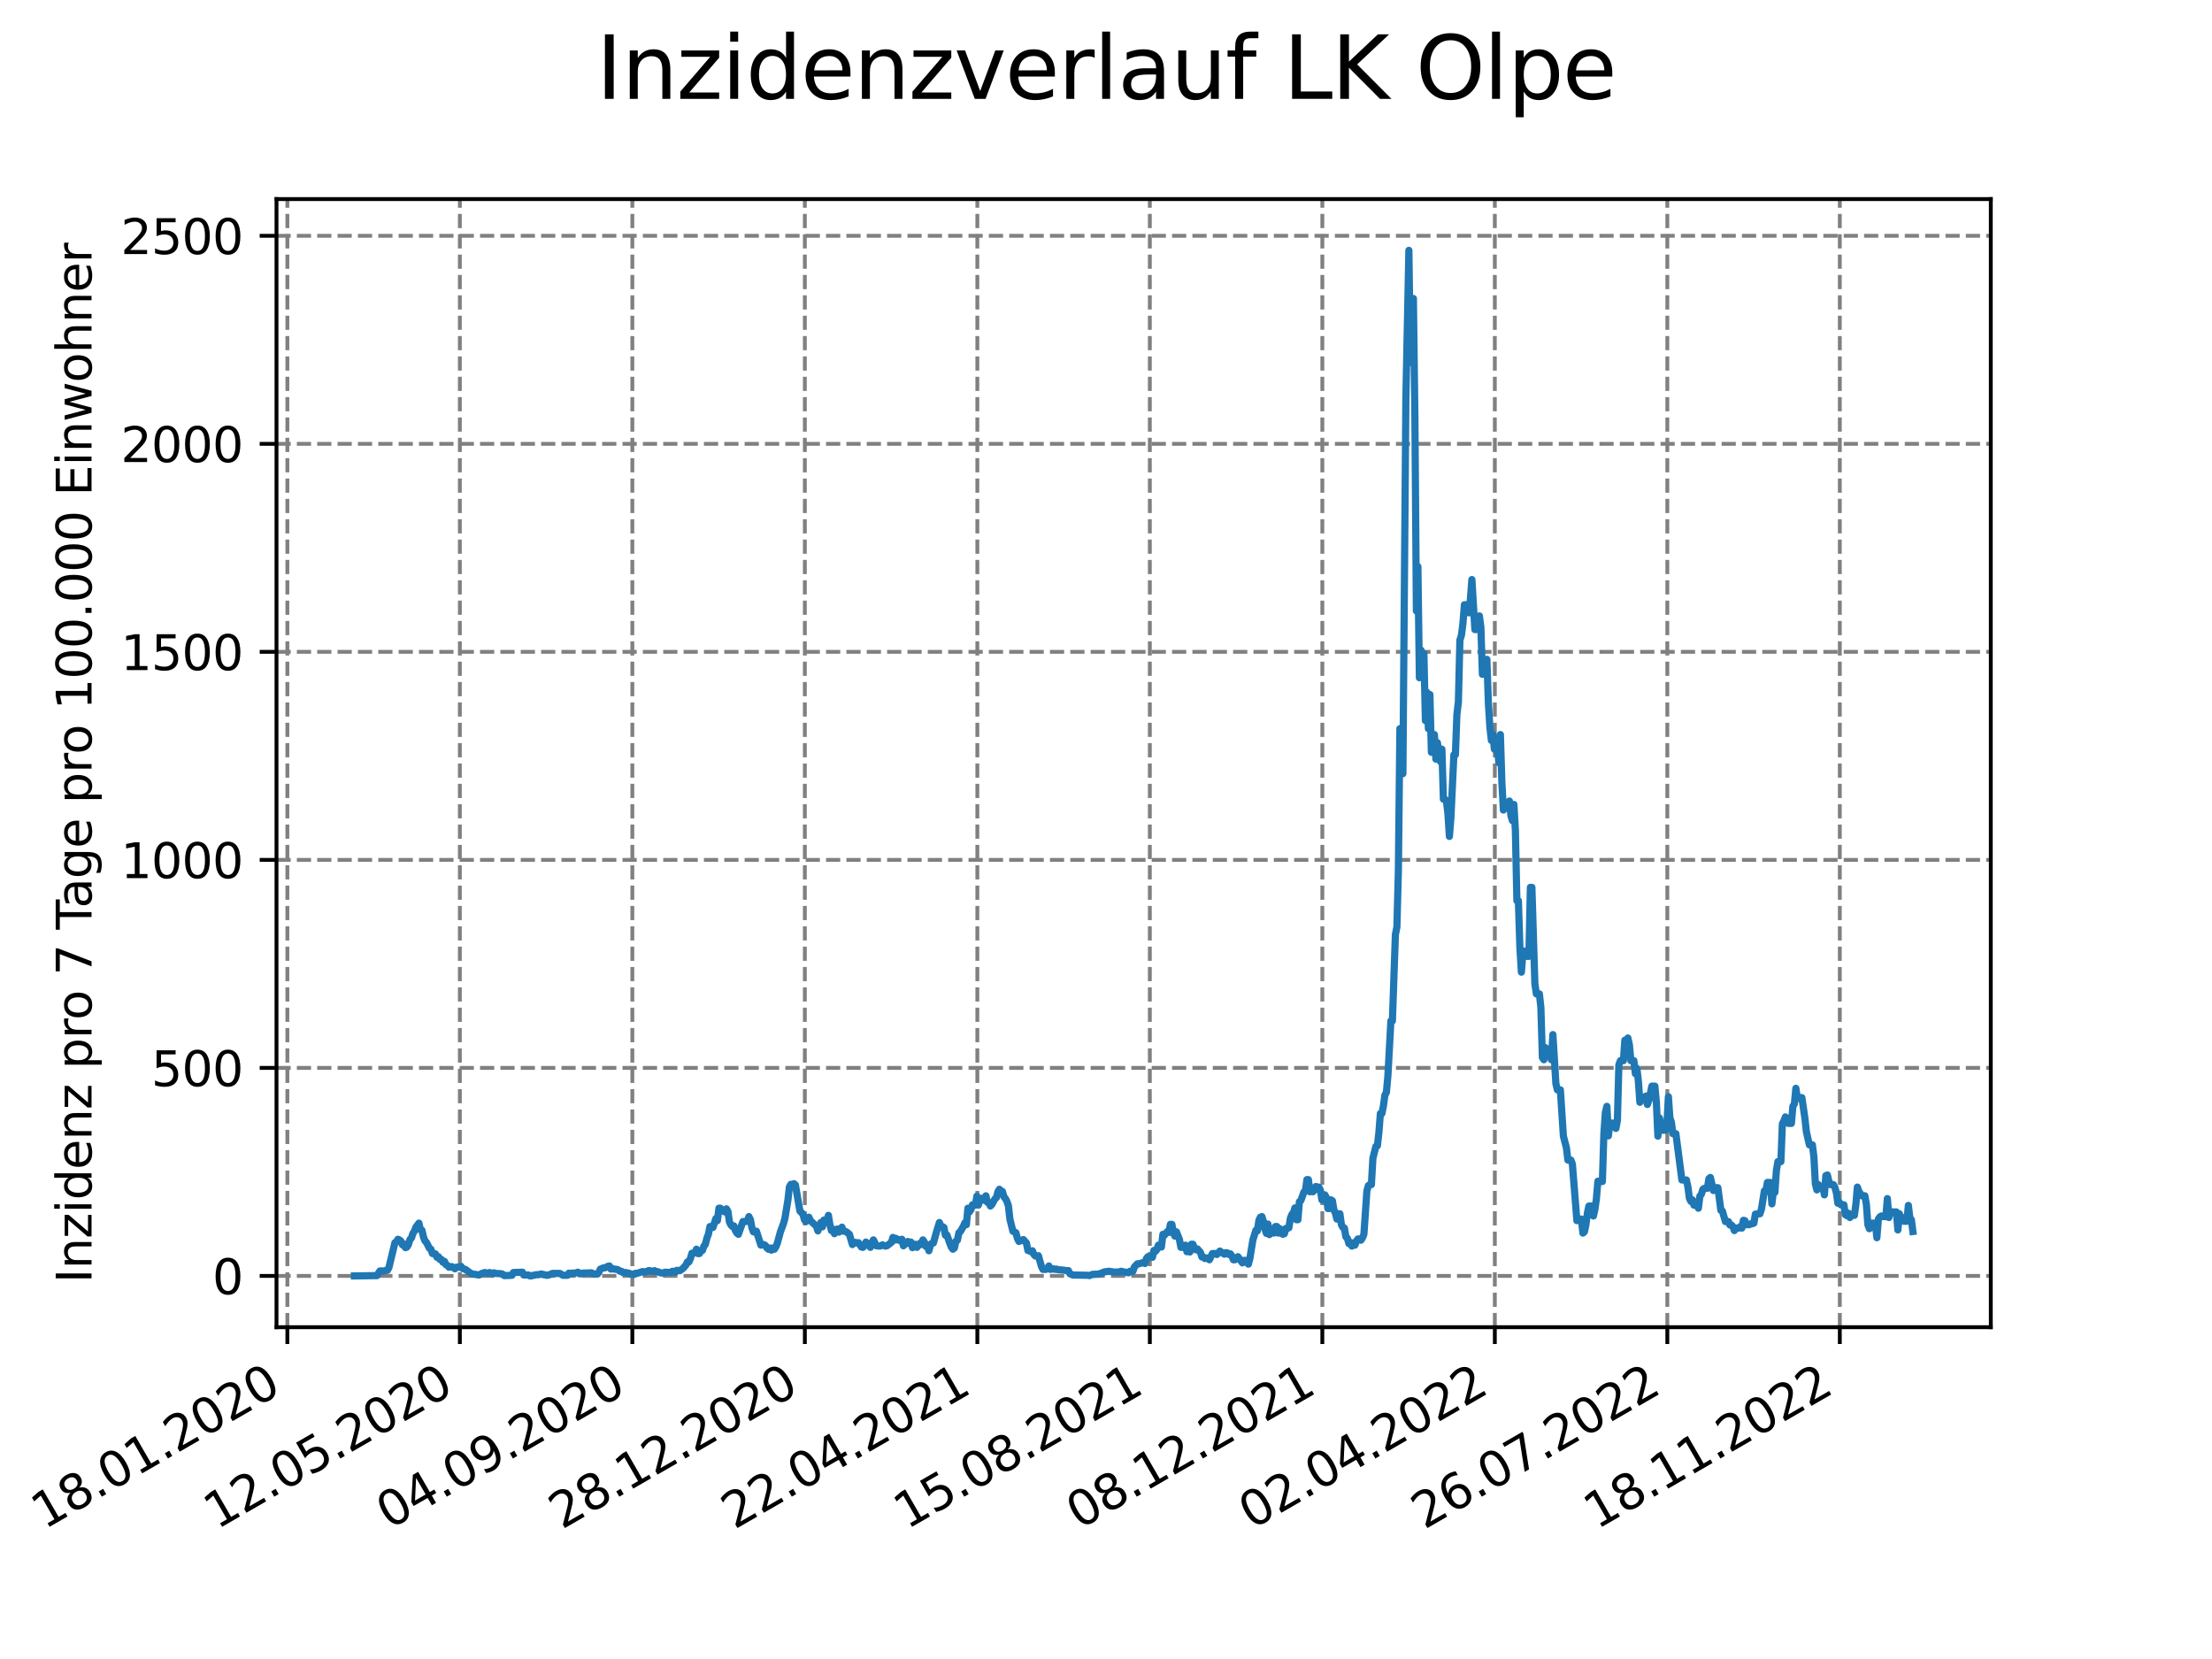 <?xml version="1.0" encoding="utf-8" standalone="no"?>
<!DOCTYPE svg PUBLIC "-//W3C//DTD SVG 1.1//EN"
  "http://www.w3.org/Graphics/SVG/1.1/DTD/svg11.dtd">
<svg xmlns:xlink="http://www.w3.org/1999/xlink" width="460.8pt" height="345.6pt" viewBox="0 0 460.8 345.6" xmlns="http://www.w3.org/2000/svg" version="1.1">
 <defs>
  <style type="text/css">*{stroke-linejoin: round; stroke-linecap: butt}</style>
 </defs>
 <g id="figure_1">
  <g id="patch_1">
   <path d="M 0 345.6 
L 460.8 345.6 
L 460.8 0 
L 0 0 
z
" style="fill: #ffffff"/>
  </g>
  <g id="axes_1">
   <g id="patch_2">
    <path d="M 57.6 276.48 
L 414.72 276.48 
L 414.72 41.472 
L 57.6 41.472 
z
" style="fill: #ffffff"/>
   </g>
   <g id="matplotlib.axis_1">
    <g id="xtick_1">
     <g id="line2d_1">
      <path d="M 59.863 276.48 
L 59.863 41.472 
" clip-path="url(#pec07bc5d05)" style="fill: none; stroke-dasharray: 2.96,1.28; stroke-dashoffset: 0; stroke: #808080; stroke-width: 0.8"/>
     </g>
     <g id="line2d_2">
      <defs>
       <path id="m93b35e23ac" d="M 0 0 
L 0 3.5 
" style="stroke: #000000; stroke-width: 0.8"/>
      </defs>
      <g>
       <use xlink:href="#m93b35e23ac" x="59.863" y="276.48" style="stroke: #000000; stroke-width: 0.8"/>
      </g>
     </g>
     <g id="text_1">
      <!-- 18.01.2020 -->
      <g transform="translate(9.238 318.689) rotate(-30) scale(0.1 -0.1)">
       <defs>
        <path id="DejaVuSans-31" d="M 794 531 
L 1825 531 
L 1825 4091 
L 703 3866 
L 703 4441 
L 1819 4666 
L 2450 4666 
L 2450 531 
L 3481 531 
L 3481 0 
L 794 0 
L 794 531 
z
" transform="scale(0.016)"/>
        <path id="DejaVuSans-38" d="M 2034 2216 
Q 1584 2216 1326 1975 
Q 1069 1734 1069 1313 
Q 1069 891 1326 650 
Q 1584 409 2034 409 
Q 2484 409 2743 651 
Q 3003 894 3003 1313 
Q 3003 1734 2745 1975 
Q 2488 2216 2034 2216 
z
M 1403 2484 
Q 997 2584 770 2862 
Q 544 3141 544 3541 
Q 544 4100 942 4425 
Q 1341 4750 2034 4750 
Q 2731 4750 3128 4425 
Q 3525 4100 3525 3541 
Q 3525 3141 3298 2862 
Q 3072 2584 2669 2484 
Q 3125 2378 3379 2068 
Q 3634 1759 3634 1313 
Q 3634 634 3220 271 
Q 2806 -91 2034 -91 
Q 1263 -91 848 271 
Q 434 634 434 1313 
Q 434 1759 690 2068 
Q 947 2378 1403 2484 
z
M 1172 3481 
Q 1172 3119 1398 2916 
Q 1625 2713 2034 2713 
Q 2441 2713 2670 2916 
Q 2900 3119 2900 3481 
Q 2900 3844 2670 4047 
Q 2441 4250 2034 4250 
Q 1625 4250 1398 4047 
Q 1172 3844 1172 3481 
z
" transform="scale(0.016)"/>
        <path id="DejaVuSans-2e" d="M 684 794 
L 1344 794 
L 1344 0 
L 684 0 
L 684 794 
z
" transform="scale(0.016)"/>
        <path id="DejaVuSans-30" d="M 2034 4250 
Q 1547 4250 1301 3770 
Q 1056 3291 1056 2328 
Q 1056 1369 1301 889 
Q 1547 409 2034 409 
Q 2525 409 2770 889 
Q 3016 1369 3016 2328 
Q 3016 3291 2770 3770 
Q 2525 4250 2034 4250 
z
M 2034 4750 
Q 2819 4750 3233 4129 
Q 3647 3509 3647 2328 
Q 3647 1150 3233 529 
Q 2819 -91 2034 -91 
Q 1250 -91 836 529 
Q 422 1150 422 2328 
Q 422 3509 836 4129 
Q 1250 4750 2034 4750 
z
" transform="scale(0.016)"/>
        <path id="DejaVuSans-32" d="M 1228 531 
L 3431 531 
L 3431 0 
L 469 0 
L 469 531 
Q 828 903 1448 1529 
Q 2069 2156 2228 2338 
Q 2531 2678 2651 2914 
Q 2772 3150 2772 3378 
Q 2772 3750 2511 3984 
Q 2250 4219 1831 4219 
Q 1534 4219 1204 4116 
Q 875 4013 500 3803 
L 500 4441 
Q 881 4594 1212 4672 
Q 1544 4750 1819 4750 
Q 2544 4750 2975 4387 
Q 3406 4025 3406 3419 
Q 3406 3131 3298 2873 
Q 3191 2616 2906 2266 
Q 2828 2175 2409 1742 
Q 1991 1309 1228 531 
z
" transform="scale(0.016)"/>
       </defs>
       <use xlink:href="#DejaVuSans-31"/>
       <use xlink:href="#DejaVuSans-38" x="63.623"/>
       <use xlink:href="#DejaVuSans-2e" x="127.246"/>
       <use xlink:href="#DejaVuSans-30" x="159.033"/>
       <use xlink:href="#DejaVuSans-31" x="222.656"/>
       <use xlink:href="#DejaVuSans-2e" x="286.279"/>
       <use xlink:href="#DejaVuSans-32" x="318.066"/>
       <use xlink:href="#DejaVuSans-30" x="381.689"/>
       <use xlink:href="#DejaVuSans-32" x="445.312"/>
       <use xlink:href="#DejaVuSans-30" x="508.936"/>
      </g>
     </g>
    </g>
    <g id="xtick_2">
     <g id="line2d_3">
      <path d="M 95.797 276.48 
L 95.797 41.472 
" clip-path="url(#pec07bc5d05)" style="fill: none; stroke-dasharray: 2.96,1.28; stroke-dashoffset: 0; stroke: #808080; stroke-width: 0.8"/>
     </g>
     <g id="line2d_4">
      <g>
       <use xlink:href="#m93b35e23ac" x="95.797" y="276.48" style="stroke: #000000; stroke-width: 0.8"/>
      </g>
     </g>
     <g id="text_2">
      <!-- 12.05.2020 -->
      <g transform="translate(45.171 318.689) rotate(-30) scale(0.1 -0.1)">
       <defs>
        <path id="DejaVuSans-35" d="M 691 4666 
L 3169 4666 
L 3169 4134 
L 1269 4134 
L 1269 2991 
Q 1406 3038 1543 3061 
Q 1681 3084 1819 3084 
Q 2600 3084 3056 2656 
Q 3513 2228 3513 1497 
Q 3513 744 3044 326 
Q 2575 -91 1722 -91 
Q 1428 -91 1123 -41 
Q 819 9 494 109 
L 494 744 
Q 775 591 1075 516 
Q 1375 441 1709 441 
Q 2250 441 2565 725 
Q 2881 1009 2881 1497 
Q 2881 1984 2565 2268 
Q 2250 2553 1709 2553 
Q 1456 2553 1204 2497 
Q 953 2441 691 2322 
L 691 4666 
z
" transform="scale(0.016)"/>
       </defs>
       <use xlink:href="#DejaVuSans-31"/>
       <use xlink:href="#DejaVuSans-32" x="63.623"/>
       <use xlink:href="#DejaVuSans-2e" x="127.246"/>
       <use xlink:href="#DejaVuSans-30" x="159.033"/>
       <use xlink:href="#DejaVuSans-35" x="222.656"/>
       <use xlink:href="#DejaVuSans-2e" x="286.279"/>
       <use xlink:href="#DejaVuSans-32" x="318.066"/>
       <use xlink:href="#DejaVuSans-30" x="381.689"/>
       <use xlink:href="#DejaVuSans-32" x="445.312"/>
       <use xlink:href="#DejaVuSans-30" x="508.936"/>
      </g>
     </g>
    </g>
    <g id="xtick_3">
     <g id="line2d_5">
      <path d="M 131.73 276.48 
L 131.73 41.472 
" clip-path="url(#pec07bc5d05)" style="fill: none; stroke-dasharray: 2.96,1.28; stroke-dashoffset: 0; stroke: #808080; stroke-width: 0.8"/>
     </g>
     <g id="line2d_6">
      <g>
       <use xlink:href="#m93b35e23ac" x="131.73" y="276.48" style="stroke: #000000; stroke-width: 0.8"/>
      </g>
     </g>
     <g id="text_3">
      <!-- 04.09.2020 -->
      <g transform="translate(81.105 318.689) rotate(-30) scale(0.1 -0.1)">
       <defs>
        <path id="DejaVuSans-34" d="M 2419 4116 
L 825 1625 
L 2419 1625 
L 2419 4116 
z
M 2253 4666 
L 3047 4666 
L 3047 1625 
L 3713 1625 
L 3713 1100 
L 3047 1100 
L 3047 0 
L 2419 0 
L 2419 1100 
L 313 1100 
L 313 1709 
L 2253 4666 
z
" transform="scale(0.016)"/>
        <path id="DejaVuSans-39" d="M 703 97 
L 703 672 
Q 941 559 1184 500 
Q 1428 441 1663 441 
Q 2288 441 2617 861 
Q 2947 1281 2994 2138 
Q 2813 1869 2534 1725 
Q 2256 1581 1919 1581 
Q 1219 1581 811 2004 
Q 403 2428 403 3163 
Q 403 3881 828 4315 
Q 1253 4750 1959 4750 
Q 2769 4750 3195 4129 
Q 3622 3509 3622 2328 
Q 3622 1225 3098 567 
Q 2575 -91 1691 -91 
Q 1453 -91 1209 -44 
Q 966 3 703 97 
z
M 1959 2075 
Q 2384 2075 2632 2365 
Q 2881 2656 2881 3163 
Q 2881 3666 2632 3958 
Q 2384 4250 1959 4250 
Q 1534 4250 1286 3958 
Q 1038 3666 1038 3163 
Q 1038 2656 1286 2365 
Q 1534 2075 1959 2075 
z
" transform="scale(0.016)"/>
       </defs>
       <use xlink:href="#DejaVuSans-30"/>
       <use xlink:href="#DejaVuSans-34" x="63.623"/>
       <use xlink:href="#DejaVuSans-2e" x="127.246"/>
       <use xlink:href="#DejaVuSans-30" x="159.033"/>
       <use xlink:href="#DejaVuSans-39" x="222.656"/>
       <use xlink:href="#DejaVuSans-2e" x="286.279"/>
       <use xlink:href="#DejaVuSans-32" x="318.066"/>
       <use xlink:href="#DejaVuSans-30" x="381.689"/>
       <use xlink:href="#DejaVuSans-32" x="445.312"/>
       <use xlink:href="#DejaVuSans-30" x="508.936"/>
      </g>
     </g>
    </g>
    <g id="xtick_4">
     <g id="line2d_7">
      <path d="M 167.664 276.48 
L 167.664 41.472 
" clip-path="url(#pec07bc5d05)" style="fill: none; stroke-dasharray: 2.96,1.28; stroke-dashoffset: 0; stroke: #808080; stroke-width: 0.8"/>
     </g>
     <g id="line2d_8">
      <g>
       <use xlink:href="#m93b35e23ac" x="167.664" y="276.48" style="stroke: #000000; stroke-width: 0.8"/>
      </g>
     </g>
     <g id="text_4">
      <!-- 28.12.2020 -->
      <g transform="translate(117.039 318.689) rotate(-30) scale(0.1 -0.1)">
       <use xlink:href="#DejaVuSans-32"/>
       <use xlink:href="#DejaVuSans-38" x="63.623"/>
       <use xlink:href="#DejaVuSans-2e" x="127.246"/>
       <use xlink:href="#DejaVuSans-31" x="159.033"/>
       <use xlink:href="#DejaVuSans-32" x="222.656"/>
       <use xlink:href="#DejaVuSans-2e" x="286.279"/>
       <use xlink:href="#DejaVuSans-32" x="318.066"/>
       <use xlink:href="#DejaVuSans-30" x="381.689"/>
       <use xlink:href="#DejaVuSans-32" x="445.312"/>
       <use xlink:href="#DejaVuSans-30" x="508.936"/>
      </g>
     </g>
    </g>
    <g id="xtick_5">
     <g id="line2d_9">
      <path d="M 203.598 276.48 
L 203.598 41.472 
" clip-path="url(#pec07bc5d05)" style="fill: none; stroke-dasharray: 2.96,1.28; stroke-dashoffset: 0; stroke: #808080; stroke-width: 0.8"/>
     </g>
     <g id="line2d_10">
      <g>
       <use xlink:href="#m93b35e23ac" x="203.598" y="276.48" style="stroke: #000000; stroke-width: 0.8"/>
      </g>
     </g>
     <g id="text_5">
      <!-- 22.04.2021 -->
      <g transform="translate(152.973 318.689) rotate(-30) scale(0.1 -0.1)">
       <use xlink:href="#DejaVuSans-32"/>
       <use xlink:href="#DejaVuSans-32" x="63.623"/>
       <use xlink:href="#DejaVuSans-2e" x="127.246"/>
       <use xlink:href="#DejaVuSans-30" x="159.033"/>
       <use xlink:href="#DejaVuSans-34" x="222.656"/>
       <use xlink:href="#DejaVuSans-2e" x="286.279"/>
       <use xlink:href="#DejaVuSans-32" x="318.066"/>
       <use xlink:href="#DejaVuSans-30" x="381.689"/>
       <use xlink:href="#DejaVuSans-32" x="445.312"/>
       <use xlink:href="#DejaVuSans-31" x="508.936"/>
      </g>
     </g>
    </g>
    <g id="xtick_6">
     <g id="line2d_11">
      <path d="M 239.532 276.48 
L 239.532 41.472 
" clip-path="url(#pec07bc5d05)" style="fill: none; stroke-dasharray: 2.96,1.28; stroke-dashoffset: 0; stroke: #808080; stroke-width: 0.8"/>
     </g>
     <g id="line2d_12">
      <g>
       <use xlink:href="#m93b35e23ac" x="239.532" y="276.48" style="stroke: #000000; stroke-width: 0.8"/>
      </g>
     </g>
     <g id="text_6">
      <!-- 15.08.2021 -->
      <g transform="translate(188.907 318.689) rotate(-30) scale(0.1 -0.1)">
       <use xlink:href="#DejaVuSans-31"/>
       <use xlink:href="#DejaVuSans-35" x="63.623"/>
       <use xlink:href="#DejaVuSans-2e" x="127.246"/>
       <use xlink:href="#DejaVuSans-30" x="159.033"/>
       <use xlink:href="#DejaVuSans-38" x="222.656"/>
       <use xlink:href="#DejaVuSans-2e" x="286.279"/>
       <use xlink:href="#DejaVuSans-32" x="318.066"/>
       <use xlink:href="#DejaVuSans-30" x="381.689"/>
       <use xlink:href="#DejaVuSans-32" x="445.312"/>
       <use xlink:href="#DejaVuSans-31" x="508.936"/>
      </g>
     </g>
    </g>
    <g id="xtick_7">
     <g id="line2d_13">
      <path d="M 275.466 276.48 
L 275.466 41.472 
" clip-path="url(#pec07bc5d05)" style="fill: none; stroke-dasharray: 2.96,1.28; stroke-dashoffset: 0; stroke: #808080; stroke-width: 0.8"/>
     </g>
     <g id="line2d_14">
      <g>
       <use xlink:href="#m93b35e23ac" x="275.466" y="276.48" style="stroke: #000000; stroke-width: 0.8"/>
      </g>
     </g>
     <g id="text_7">
      <!-- 08.12.2021 -->
      <g transform="translate(224.841 318.689) rotate(-30) scale(0.1 -0.1)">
       <use xlink:href="#DejaVuSans-30"/>
       <use xlink:href="#DejaVuSans-38" x="63.623"/>
       <use xlink:href="#DejaVuSans-2e" x="127.246"/>
       <use xlink:href="#DejaVuSans-31" x="159.033"/>
       <use xlink:href="#DejaVuSans-32" x="222.656"/>
       <use xlink:href="#DejaVuSans-2e" x="286.279"/>
       <use xlink:href="#DejaVuSans-32" x="318.066"/>
       <use xlink:href="#DejaVuSans-30" x="381.689"/>
       <use xlink:href="#DejaVuSans-32" x="445.312"/>
       <use xlink:href="#DejaVuSans-31" x="508.936"/>
      </g>
     </g>
    </g>
    <g id="xtick_8">
     <g id="line2d_15">
      <path d="M 311.4 276.48 
L 311.4 41.472 
" clip-path="url(#pec07bc5d05)" style="fill: none; stroke-dasharray: 2.96,1.28; stroke-dashoffset: 0; stroke: #808080; stroke-width: 0.8"/>
     </g>
     <g id="line2d_16">
      <g>
       <use xlink:href="#m93b35e23ac" x="311.4" y="276.48" style="stroke: #000000; stroke-width: 0.8"/>
      </g>
     </g>
     <g id="text_8">
      <!-- 02.04.2022 -->
      <g transform="translate(260.775 318.689) rotate(-30) scale(0.1 -0.1)">
       <use xlink:href="#DejaVuSans-30"/>
       <use xlink:href="#DejaVuSans-32" x="63.623"/>
       <use xlink:href="#DejaVuSans-2e" x="127.246"/>
       <use xlink:href="#DejaVuSans-30" x="159.033"/>
       <use xlink:href="#DejaVuSans-34" x="222.656"/>
       <use xlink:href="#DejaVuSans-2e" x="286.279"/>
       <use xlink:href="#DejaVuSans-32" x="318.066"/>
       <use xlink:href="#DejaVuSans-30" x="381.689"/>
       <use xlink:href="#DejaVuSans-32" x="445.312"/>
       <use xlink:href="#DejaVuSans-32" x="508.936"/>
      </g>
     </g>
    </g>
    <g id="xtick_9">
     <g id="line2d_17">
      <path d="M 347.334 276.48 
L 347.334 41.472 
" clip-path="url(#pec07bc5d05)" style="fill: none; stroke-dasharray: 2.96,1.28; stroke-dashoffset: 0; stroke: #808080; stroke-width: 0.8"/>
     </g>
     <g id="line2d_18">
      <g>
       <use xlink:href="#m93b35e23ac" x="347.334" y="276.48" style="stroke: #000000; stroke-width: 0.8"/>
      </g>
     </g>
     <g id="text_9">
      <!-- 26.07.2022 -->
      <g transform="translate(296.708 318.689) rotate(-30) scale(0.1 -0.1)">
       <defs>
        <path id="DejaVuSans-36" d="M 2113 2584 
Q 1688 2584 1439 2293 
Q 1191 2003 1191 1497 
Q 1191 994 1439 701 
Q 1688 409 2113 409 
Q 2538 409 2786 701 
Q 3034 994 3034 1497 
Q 3034 2003 2786 2293 
Q 2538 2584 2113 2584 
z
M 3366 4563 
L 3366 3988 
Q 3128 4100 2886 4159 
Q 2644 4219 2406 4219 
Q 1781 4219 1451 3797 
Q 1122 3375 1075 2522 
Q 1259 2794 1537 2939 
Q 1816 3084 2150 3084 
Q 2853 3084 3261 2657 
Q 3669 2231 3669 1497 
Q 3669 778 3244 343 
Q 2819 -91 2113 -91 
Q 1303 -91 875 529 
Q 447 1150 447 2328 
Q 447 3434 972 4092 
Q 1497 4750 2381 4750 
Q 2619 4750 2861 4703 
Q 3103 4656 3366 4563 
z
" transform="scale(0.016)"/>
        <path id="DejaVuSans-37" d="M 525 4666 
L 3525 4666 
L 3525 4397 
L 1831 0 
L 1172 0 
L 2766 4134 
L 525 4134 
L 525 4666 
z
" transform="scale(0.016)"/>
       </defs>
       <use xlink:href="#DejaVuSans-32"/>
       <use xlink:href="#DejaVuSans-36" x="63.623"/>
       <use xlink:href="#DejaVuSans-2e" x="127.246"/>
       <use xlink:href="#DejaVuSans-30" x="159.033"/>
       <use xlink:href="#DejaVuSans-37" x="222.656"/>
       <use xlink:href="#DejaVuSans-2e" x="286.279"/>
       <use xlink:href="#DejaVuSans-32" x="318.066"/>
       <use xlink:href="#DejaVuSans-30" x="381.689"/>
       <use xlink:href="#DejaVuSans-32" x="445.312"/>
       <use xlink:href="#DejaVuSans-32" x="508.936"/>
      </g>
     </g>
    </g>
    <g id="xtick_10">
     <g id="line2d_19">
      <path d="M 383.267 276.48 
L 383.267 41.472 
" clip-path="url(#pec07bc5d05)" style="fill: none; stroke-dasharray: 2.96,1.28; stroke-dashoffset: 0; stroke: #808080; stroke-width: 0.8"/>
     </g>
     <g id="line2d_20">
      <g>
       <use xlink:href="#m93b35e23ac" x="383.267" y="276.48" style="stroke: #000000; stroke-width: 0.8"/>
      </g>
     </g>
     <g id="text_10">
      <!-- 18.11.2022 -->
      <g transform="translate(332.642 318.689) rotate(-30) scale(0.1 -0.1)">
       <use xlink:href="#DejaVuSans-31"/>
       <use xlink:href="#DejaVuSans-38" x="63.623"/>
       <use xlink:href="#DejaVuSans-2e" x="127.246"/>
       <use xlink:href="#DejaVuSans-31" x="159.033"/>
       <use xlink:href="#DejaVuSans-31" x="222.656"/>
       <use xlink:href="#DejaVuSans-2e" x="286.279"/>
       <use xlink:href="#DejaVuSans-32" x="318.066"/>
       <use xlink:href="#DejaVuSans-30" x="381.689"/>
       <use xlink:href="#DejaVuSans-32" x="445.312"/>
       <use xlink:href="#DejaVuSans-32" x="508.936"/>
      </g>
     </g>
    </g>
   </g>
   <g id="matplotlib.axis_2">
    <g id="ytick_1">
     <g id="line2d_21">
      <path d="M 57.6 265.798 
L 414.72 265.798 
" clip-path="url(#pec07bc5d05)" style="fill: none; stroke-dasharray: 2.96,1.28; stroke-dashoffset: 0; stroke: #808080; stroke-width: 0.8"/>
     </g>
     <g id="line2d_22">
      <defs>
       <path id="m047e32bba2" d="M 0 0 
L -3.5 0 
" style="stroke: #000000; stroke-width: 0.8"/>
      </defs>
      <g>
       <use xlink:href="#m047e32bba2" x="57.6" y="265.798" style="stroke: #000000; stroke-width: 0.8"/>
      </g>
     </g>
     <g id="text_11">
      <!-- 0 -->
      <g transform="translate(44.237 269.597) scale(0.1 -0.1)">
       <use xlink:href="#DejaVuSans-30"/>
      </g>
     </g>
    </g>
    <g id="ytick_2">
     <g id="line2d_23">
      <path d="M 57.6 222.463 
L 414.72 222.463 
" clip-path="url(#pec07bc5d05)" style="fill: none; stroke-dasharray: 2.96,1.28; stroke-dashoffset: 0; stroke: #808080; stroke-width: 0.8"/>
     </g>
     <g id="line2d_24">
      <g>
       <use xlink:href="#m047e32bba2" x="57.6" y="222.463" style="stroke: #000000; stroke-width: 0.8"/>
      </g>
     </g>
     <g id="text_12">
      <!-- 500 -->
      <g transform="translate(31.512 226.262) scale(0.1 -0.1)">
       <use xlink:href="#DejaVuSans-35"/>
       <use xlink:href="#DejaVuSans-30" x="63.623"/>
       <use xlink:href="#DejaVuSans-30" x="127.246"/>
      </g>
     </g>
    </g>
    <g id="ytick_3">
     <g id="line2d_25">
      <path d="M 57.6 179.127 
L 414.72 179.127 
" clip-path="url(#pec07bc5d05)" style="fill: none; stroke-dasharray: 2.96,1.28; stroke-dashoffset: 0; stroke: #808080; stroke-width: 0.8"/>
     </g>
     <g id="line2d_26">
      <g>
       <use xlink:href="#m047e32bba2" x="57.6" y="179.127" style="stroke: #000000; stroke-width: 0.8"/>
      </g>
     </g>
     <g id="text_13">
      <!-- 1000 -->
      <g transform="translate(25.15 182.926) scale(0.1 -0.1)">
       <use xlink:href="#DejaVuSans-31"/>
       <use xlink:href="#DejaVuSans-30" x="63.623"/>
       <use xlink:href="#DejaVuSans-30" x="127.246"/>
       <use xlink:href="#DejaVuSans-30" x="190.869"/>
      </g>
     </g>
    </g>
    <g id="ytick_4">
     <g id="line2d_27">
      <path d="M 57.6 135.792 
L 414.72 135.792 
" clip-path="url(#pec07bc5d05)" style="fill: none; stroke-dasharray: 2.96,1.28; stroke-dashoffset: 0; stroke: #808080; stroke-width: 0.8"/>
     </g>
     <g id="line2d_28">
      <g>
       <use xlink:href="#m047e32bba2" x="57.6" y="135.792" style="stroke: #000000; stroke-width: 0.8"/>
      </g>
     </g>
     <g id="text_14">
      <!-- 1500 -->
      <g transform="translate(25.15 139.591) scale(0.1 -0.1)">
       <use xlink:href="#DejaVuSans-31"/>
       <use xlink:href="#DejaVuSans-35" x="63.623"/>
       <use xlink:href="#DejaVuSans-30" x="127.246"/>
       <use xlink:href="#DejaVuSans-30" x="190.869"/>
      </g>
     </g>
    </g>
    <g id="ytick_5">
     <g id="line2d_29">
      <path d="M 57.6 92.457 
L 414.72 92.457 
" clip-path="url(#pec07bc5d05)" style="fill: none; stroke-dasharray: 2.96,1.28; stroke-dashoffset: 0; stroke: #808080; stroke-width: 0.8"/>
     </g>
     <g id="line2d_30">
      <g>
       <use xlink:href="#m047e32bba2" x="57.6" y="92.457" style="stroke: #000000; stroke-width: 0.8"/>
      </g>
     </g>
     <g id="text_15">
      <!-- 2000 -->
      <g transform="translate(25.15 96.256) scale(0.1 -0.1)">
       <use xlink:href="#DejaVuSans-32"/>
       <use xlink:href="#DejaVuSans-30" x="63.623"/>
       <use xlink:href="#DejaVuSans-30" x="127.246"/>
       <use xlink:href="#DejaVuSans-30" x="190.869"/>
      </g>
     </g>
    </g>
    <g id="ytick_6">
     <g id="line2d_31">
      <path d="M 57.6 49.121 
L 414.72 49.121 
" clip-path="url(#pec07bc5d05)" style="fill: none; stroke-dasharray: 2.96,1.28; stroke-dashoffset: 0; stroke: #808080; stroke-width: 0.8"/>
     </g>
     <g id="line2d_32">
      <g>
       <use xlink:href="#m047e32bba2" x="57.6" y="49.121" style="stroke: #000000; stroke-width: 0.8"/>
      </g>
     </g>
     <g id="text_16">
      <!-- 2500 -->
      <g transform="translate(25.15 52.921) scale(0.1 -0.1)">
       <use xlink:href="#DejaVuSans-32"/>
       <use xlink:href="#DejaVuSans-35" x="63.623"/>
       <use xlink:href="#DejaVuSans-30" x="127.246"/>
       <use xlink:href="#DejaVuSans-30" x="190.869"/>
      </g>
     </g>
    </g>
    <g id="text_17">
     <!-- Inzidenz pro 7 Tage pro 100.000 Einwohner -->
     <g transform="translate(19.07 267.301) rotate(-90) scale(0.1 -0.1)">
      <defs>
       <path id="DejaVuSans-49" d="M 628 4666 
L 1259 4666 
L 1259 0 
L 628 0 
L 628 4666 
z
" transform="scale(0.016)"/>
       <path id="DejaVuSans-6e" d="M 3513 2113 
L 3513 0 
L 2938 0 
L 2938 2094 
Q 2938 2591 2744 2837 
Q 2550 3084 2163 3084 
Q 1697 3084 1428 2787 
Q 1159 2491 1159 1978 
L 1159 0 
L 581 0 
L 581 3500 
L 1159 3500 
L 1159 2956 
Q 1366 3272 1645 3428 
Q 1925 3584 2291 3584 
Q 2894 3584 3203 3211 
Q 3513 2838 3513 2113 
z
" transform="scale(0.016)"/>
       <path id="DejaVuSans-7a" d="M 353 3500 
L 3084 3500 
L 3084 2975 
L 922 459 
L 3084 459 
L 3084 0 
L 275 0 
L 275 525 
L 2438 3041 
L 353 3041 
L 353 3500 
z
" transform="scale(0.016)"/>
       <path id="DejaVuSans-69" d="M 603 3500 
L 1178 3500 
L 1178 0 
L 603 0 
L 603 3500 
z
M 603 4863 
L 1178 4863 
L 1178 4134 
L 603 4134 
L 603 4863 
z
" transform="scale(0.016)"/>
       <path id="DejaVuSans-64" d="M 2906 2969 
L 2906 4863 
L 3481 4863 
L 3481 0 
L 2906 0 
L 2906 525 
Q 2725 213 2448 61 
Q 2172 -91 1784 -91 
Q 1150 -91 751 415 
Q 353 922 353 1747 
Q 353 2572 751 3078 
Q 1150 3584 1784 3584 
Q 2172 3584 2448 3432 
Q 2725 3281 2906 2969 
z
M 947 1747 
Q 947 1113 1208 752 
Q 1469 391 1925 391 
Q 2381 391 2643 752 
Q 2906 1113 2906 1747 
Q 2906 2381 2643 2742 
Q 2381 3103 1925 3103 
Q 1469 3103 1208 2742 
Q 947 2381 947 1747 
z
" transform="scale(0.016)"/>
       <path id="DejaVuSans-65" d="M 3597 1894 
L 3597 1613 
L 953 1613 
Q 991 1019 1311 708 
Q 1631 397 2203 397 
Q 2534 397 2845 478 
Q 3156 559 3463 722 
L 3463 178 
Q 3153 47 2828 -22 
Q 2503 -91 2169 -91 
Q 1331 -91 842 396 
Q 353 884 353 1716 
Q 353 2575 817 3079 
Q 1281 3584 2069 3584 
Q 2775 3584 3186 3129 
Q 3597 2675 3597 1894 
z
M 3022 2063 
Q 3016 2534 2758 2815 
Q 2500 3097 2075 3097 
Q 1594 3097 1305 2825 
Q 1016 2553 972 2059 
L 3022 2063 
z
" transform="scale(0.016)"/>
       <path id="DejaVuSans-20" transform="scale(0.016)"/>
       <path id="DejaVuSans-70" d="M 1159 525 
L 1159 -1331 
L 581 -1331 
L 581 3500 
L 1159 3500 
L 1159 2969 
Q 1341 3281 1617 3432 
Q 1894 3584 2278 3584 
Q 2916 3584 3314 3078 
Q 3713 2572 3713 1747 
Q 3713 922 3314 415 
Q 2916 -91 2278 -91 
Q 1894 -91 1617 61 
Q 1341 213 1159 525 
z
M 3116 1747 
Q 3116 2381 2855 2742 
Q 2594 3103 2138 3103 
Q 1681 3103 1420 2742 
Q 1159 2381 1159 1747 
Q 1159 1113 1420 752 
Q 1681 391 2138 391 
Q 2594 391 2855 752 
Q 3116 1113 3116 1747 
z
" transform="scale(0.016)"/>
       <path id="DejaVuSans-72" d="M 2631 2963 
Q 2534 3019 2420 3045 
Q 2306 3072 2169 3072 
Q 1681 3072 1420 2755 
Q 1159 2438 1159 1844 
L 1159 0 
L 581 0 
L 581 3500 
L 1159 3500 
L 1159 2956 
Q 1341 3275 1631 3429 
Q 1922 3584 2338 3584 
Q 2397 3584 2469 3576 
Q 2541 3569 2628 3553 
L 2631 2963 
z
" transform="scale(0.016)"/>
       <path id="DejaVuSans-6f" d="M 1959 3097 
Q 1497 3097 1228 2736 
Q 959 2375 959 1747 
Q 959 1119 1226 758 
Q 1494 397 1959 397 
Q 2419 397 2687 759 
Q 2956 1122 2956 1747 
Q 2956 2369 2687 2733 
Q 2419 3097 1959 3097 
z
M 1959 3584 
Q 2709 3584 3137 3096 
Q 3566 2609 3566 1747 
Q 3566 888 3137 398 
Q 2709 -91 1959 -91 
Q 1206 -91 779 398 
Q 353 888 353 1747 
Q 353 2609 779 3096 
Q 1206 3584 1959 3584 
z
" transform="scale(0.016)"/>
       <path id="DejaVuSans-54" d="M -19 4666 
L 3928 4666 
L 3928 4134 
L 2272 4134 
L 2272 0 
L 1638 0 
L 1638 4134 
L -19 4134 
L -19 4666 
z
" transform="scale(0.016)"/>
       <path id="DejaVuSans-61" d="M 2194 1759 
Q 1497 1759 1228 1600 
Q 959 1441 959 1056 
Q 959 750 1161 570 
Q 1363 391 1709 391 
Q 2188 391 2477 730 
Q 2766 1069 2766 1631 
L 2766 1759 
L 2194 1759 
z
M 3341 1997 
L 3341 0 
L 2766 0 
L 2766 531 
Q 2569 213 2275 61 
Q 1981 -91 1556 -91 
Q 1019 -91 701 211 
Q 384 513 384 1019 
Q 384 1609 779 1909 
Q 1175 2209 1959 2209 
L 2766 2209 
L 2766 2266 
Q 2766 2663 2505 2880 
Q 2244 3097 1772 3097 
Q 1472 3097 1187 3025 
Q 903 2953 641 2809 
L 641 3341 
Q 956 3463 1253 3523 
Q 1550 3584 1831 3584 
Q 2591 3584 2966 3190 
Q 3341 2797 3341 1997 
z
" transform="scale(0.016)"/>
       <path id="DejaVuSans-67" d="M 2906 1791 
Q 2906 2416 2648 2759 
Q 2391 3103 1925 3103 
Q 1463 3103 1205 2759 
Q 947 2416 947 1791 
Q 947 1169 1205 825 
Q 1463 481 1925 481 
Q 2391 481 2648 825 
Q 2906 1169 2906 1791 
z
M 3481 434 
Q 3481 -459 3084 -895 
Q 2688 -1331 1869 -1331 
Q 1566 -1331 1297 -1286 
Q 1028 -1241 775 -1147 
L 775 -588 
Q 1028 -725 1275 -790 
Q 1522 -856 1778 -856 
Q 2344 -856 2625 -561 
Q 2906 -266 2906 331 
L 2906 616 
Q 2728 306 2450 153 
Q 2172 0 1784 0 
Q 1141 0 747 490 
Q 353 981 353 1791 
Q 353 2603 747 3093 
Q 1141 3584 1784 3584 
Q 2172 3584 2450 3431 
Q 2728 3278 2906 2969 
L 2906 3500 
L 3481 3500 
L 3481 434 
z
" transform="scale(0.016)"/>
       <path id="DejaVuSans-45" d="M 628 4666 
L 3578 4666 
L 3578 4134 
L 1259 4134 
L 1259 2753 
L 3481 2753 
L 3481 2222 
L 1259 2222 
L 1259 531 
L 3634 531 
L 3634 0 
L 628 0 
L 628 4666 
z
" transform="scale(0.016)"/>
       <path id="DejaVuSans-77" d="M 269 3500 
L 844 3500 
L 1563 769 
L 2278 3500 
L 2956 3500 
L 3675 769 
L 4391 3500 
L 4966 3500 
L 4050 0 
L 3372 0 
L 2619 2869 
L 1863 0 
L 1184 0 
L 269 3500 
z
" transform="scale(0.016)"/>
       <path id="DejaVuSans-68" d="M 3513 2113 
L 3513 0 
L 2938 0 
L 2938 2094 
Q 2938 2591 2744 2837 
Q 2550 3084 2163 3084 
Q 1697 3084 1428 2787 
Q 1159 2491 1159 1978 
L 1159 0 
L 581 0 
L 581 4863 
L 1159 4863 
L 1159 2956 
Q 1366 3272 1645 3428 
Q 1925 3584 2291 3584 
Q 2894 3584 3203 3211 
Q 3513 2838 3513 2113 
z
" transform="scale(0.016)"/>
      </defs>
      <use xlink:href="#DejaVuSans-49"/>
      <use xlink:href="#DejaVuSans-6e" x="29.492"/>
      <use xlink:href="#DejaVuSans-7a" x="92.871"/>
      <use xlink:href="#DejaVuSans-69" x="145.361"/>
      <use xlink:href="#DejaVuSans-64" x="173.145"/>
      <use xlink:href="#DejaVuSans-65" x="236.621"/>
      <use xlink:href="#DejaVuSans-6e" x="298.145"/>
      <use xlink:href="#DejaVuSans-7a" x="361.523"/>
      <use xlink:href="#DejaVuSans-20" x="414.014"/>
      <use xlink:href="#DejaVuSans-70" x="445.801"/>
      <use xlink:href="#DejaVuSans-72" x="509.277"/>
      <use xlink:href="#DejaVuSans-6f" x="548.141"/>
      <use xlink:href="#DejaVuSans-20" x="609.322"/>
      <use xlink:href="#DejaVuSans-37" x="641.109"/>
      <use xlink:href="#DejaVuSans-20" x="704.732"/>
      <use xlink:href="#DejaVuSans-54" x="736.52"/>
      <use xlink:href="#DejaVuSans-61" x="781.104"/>
      <use xlink:href="#DejaVuSans-67" x="842.383"/>
      <use xlink:href="#DejaVuSans-65" x="905.859"/>
      <use xlink:href="#DejaVuSans-20" x="967.383"/>
      <use xlink:href="#DejaVuSans-70" x="999.17"/>
      <use xlink:href="#DejaVuSans-72" x="1062.646"/>
      <use xlink:href="#DejaVuSans-6f" x="1101.51"/>
      <use xlink:href="#DejaVuSans-20" x="1162.691"/>
      <use xlink:href="#DejaVuSans-31" x="1194.479"/>
      <use xlink:href="#DejaVuSans-30" x="1258.102"/>
      <use xlink:href="#DejaVuSans-30" x="1321.725"/>
      <use xlink:href="#DejaVuSans-2e" x="1385.348"/>
      <use xlink:href="#DejaVuSans-30" x="1417.135"/>
      <use xlink:href="#DejaVuSans-30" x="1480.758"/>
      <use xlink:href="#DejaVuSans-30" x="1544.381"/>
      <use xlink:href="#DejaVuSans-20" x="1608.004"/>
      <use xlink:href="#DejaVuSans-45" x="1639.791"/>
      <use xlink:href="#DejaVuSans-69" x="1702.975"/>
      <use xlink:href="#DejaVuSans-6e" x="1730.758"/>
      <use xlink:href="#DejaVuSans-77" x="1794.137"/>
      <use xlink:href="#DejaVuSans-6f" x="1875.924"/>
      <use xlink:href="#DejaVuSans-68" x="1937.105"/>
      <use xlink:href="#DejaVuSans-6e" x="2000.484"/>
      <use xlink:href="#DejaVuSans-65" x="2063.863"/>
      <use xlink:href="#DejaVuSans-72" x="2125.387"/>
     </g>
    </g>
   </g>
   <g id="line2d_33">
    <path d="M 73.833 265.798 
L 78.52 265.733 
L 79.145 264.763 
L 80.082 264.763 
L 80.395 264.633 
L 80.707 264.633 
L 81.019 264.051 
L 82.269 258.875 
L 82.582 258.681 
L 82.894 258.163 
L 83.207 258.292 
L 83.519 258.551 
L 83.832 259.328 
L 84.144 259.134 
L 84.457 259.91 
L 84.769 259.781 
L 85.082 259.263 
L 85.394 258.228 
L 85.707 257.904 
L 86.019 256.934 
L 86.331 256.481 
L 86.644 255.64 
L 87.269 254.799 
L 87.581 256.157 
L 87.894 256.287 
L 88.206 257.645 
L 88.519 258.487 
L 88.831 258.81 
L 89.456 260.039 
L 89.769 260.234 
L 90.081 261.139 
L 90.706 261.204 
L 91.018 261.916 
L 91.331 261.786 
L 91.643 262.369 
L 91.956 262.369 
L 92.268 262.951 
L 92.581 262.757 
L 92.893 263.469 
L 93.206 263.598 
L 93.518 263.986 
L 94.143 263.857 
L 94.768 264.31 
L 95.081 263.986 
L 95.393 263.986 
L 96.018 263.792 
L 96.33 264.245 
L 96.955 264.439 
L 98.205 265.345 
L 99.768 265.604 
L 100.393 265.28 
L 101.017 265.086 
L 101.33 265.216 
L 101.642 265.216 
L 101.955 265.086 
L 102.58 265.345 
L 102.892 265.151 
L 103.205 265.28 
L 104.455 265.345 
L 104.767 265.474 
L 105.08 265.733 
L 106.642 265.668 
L 106.954 265.086 
L 108.829 265.021 
L 109.142 265.604 
L 110.079 265.604 
L 110.392 265.798 
L 110.704 265.798 
L 111.016 265.668 
L 111.329 265.668 
L 111.641 265.539 
L 112.266 265.539 
L 112.579 265.41 
L 112.891 265.41 
L 113.204 265.539 
L 113.516 265.539 
L 113.829 265.668 
L 114.141 265.668 
L 115.079 265.28 
L 116.641 265.28 
L 117.266 265.668 
L 118.203 265.668 
L 118.516 265.216 
L 118.828 265.345 
L 119.141 265.216 
L 119.766 265.216 
L 120.391 265.021 
L 120.703 265.345 
L 121.015 265.345 
L 121.328 265.216 
L 123.203 265.151 
L 123.515 265.345 
L 124.453 265.41 
L 124.765 265.021 
L 125.078 264.374 
L 125.702 264.116 
L 126.015 264.116 
L 126.64 263.792 
L 126.952 263.727 
L 127.265 264.374 
L 127.577 264.245 
L 127.89 264.374 
L 128.515 264.439 
L 128.827 264.568 
L 129.14 264.827 
L 129.452 264.827 
L 129.765 265.086 
L 130.389 265.086 
L 130.702 265.216 
L 131.014 265.216 
L 131.639 265.474 
L 131.952 265.474 
L 132.264 265.28 
L 132.889 265.216 
L 133.827 264.892 
L 134.139 265.021 
L 134.452 264.892 
L 134.764 264.892 
L 135.077 264.698 
L 135.389 264.698 
L 135.701 264.827 
L 136.014 264.827 
L 136.326 264.698 
L 136.639 264.892 
L 136.951 264.892 
L 137.576 265.151 
L 138.201 265.216 
L 138.514 265.021 
L 139.764 265.086 
L 140.076 264.827 
L 140.388 264.827 
L 140.701 265.021 
L 141.013 264.633 
L 141.638 264.698 
L 142.263 264.245 
L 142.888 263.533 
L 143.201 262.886 
L 143.513 262.886 
L 143.826 262.175 
L 144.138 261.075 
L 144.763 261.01 
L 145.075 260.234 
L 145.388 261.139 
L 145.7 261.139 
L 146.013 260.492 
L 146.325 260.492 
L 146.638 259.586 
L 146.95 259.198 
L 147.263 257.904 
L 147.575 257.128 
L 147.888 255.51 
L 148.513 255.704 
L 149.138 253.828 
L 149.45 254.281 
L 149.763 251.693 
L 150.075 251.693 
L 150.387 252.146 
L 151.012 252.469 
L 151.325 251.822 
L 151.637 252.34 
L 151.95 254.54 
L 152.262 255.187 
L 152.575 255.51 
L 152.887 255.381 
L 153.2 256.351 
L 153.512 256.869 
L 153.825 257.128 
L 154.762 254.475 
L 155.387 254.475 
L 155.699 254.281 
L 156.012 253.44 
L 156.324 254.087 
L 156.637 255.769 
L 156.949 256.61 
L 157.262 256.675 
L 157.574 256.481 
L 158.512 259.392 
L 158.824 259.263 
L 159.137 259.263 
L 159.449 259.457 
L 159.762 259.975 
L 160.074 260.234 
L 160.386 259.975 
L 160.699 260.428 
L 161.011 259.975 
L 161.324 260.234 
L 161.636 259.716 
L 161.949 258.939 
L 162.574 256.61 
L 163.199 254.928 
L 163.511 253.828 
L 164.136 250.011 
L 164.449 247.229 
L 164.761 246.711 
L 165.073 246.776 
L 165.386 246.582 
L 165.698 246.84 
L 166.636 252.275 
L 167.261 252.922 
L 167.573 254.087 
L 167.886 254.475 
L 168.198 253.699 
L 168.511 253.569 
L 168.823 254.281 
L 170.073 255.446 
L 170.385 256.416 
L 170.698 255.316 
L 171.01 254.669 
L 171.323 255.575 
L 171.635 254.152 
L 171.948 254.346 
L 172.26 254.346 
L 172.573 253.181 
L 172.885 255.122 
L 173.198 256.351 
L 173.51 256.028 
L 173.823 256.998 
L 174.448 256.028 
L 174.76 256.675 
L 175.385 255.64 
L 175.697 256.481 
L 176.01 256.481 
L 176.322 256.61 
L 176.947 257.128 
L 177.572 259.263 
L 177.885 258.875 
L 178.197 258.81 
L 178.51 258.939 
L 178.822 258.875 
L 179.447 259.781 
L 179.759 259.845 
L 180.072 259.457 
L 180.384 258.745 
L 181.322 259.845 
L 181.634 258.875 
L 181.947 258.292 
L 182.572 259.522 
L 183.197 259.586 
L 183.509 259.522 
L 183.822 259.328 
L 184.446 259.586 
L 184.759 259.522 
L 185.696 258.81 
L 186.009 257.775 
L 186.321 258.357 
L 186.634 257.969 
L 186.946 258.292 
L 187.259 258.228 
L 187.571 258.487 
L 187.884 258.163 
L 188.196 259.522 
L 188.509 259.198 
L 188.821 259.069 
L 189.134 258.616 
L 189.446 258.875 
L 189.758 258.745 
L 190.071 259.91 
L 190.383 259.716 
L 190.696 259.198 
L 191.008 259.845 
L 191.633 259.004 
L 191.946 259.263 
L 192.258 258.292 
L 192.571 258.745 
L 192.883 259.651 
L 193.196 259.328 
L 193.508 260.557 
L 193.821 259.392 
L 194.133 259.004 
L 194.445 258.939 
L 195.07 256.675 
L 195.695 254.669 
L 196.008 255.446 
L 196.32 255.51 
L 196.633 255.704 
L 196.945 257.322 
L 197.258 257.257 
L 197.883 259.069 
L 198.195 259.845 
L 198.508 260.234 
L 198.82 259.975 
L 199.133 258.551 
L 199.445 258.357 
L 199.757 256.804 
L 200.07 256.546 
L 200.695 255.446 
L 201.007 254.734 
L 201.32 255.122 
L 201.632 251.693 
L 201.945 252.469 
L 202.257 252.016 
L 202.57 250.981 
L 202.882 251.111 
L 203.195 251.046 
L 203.507 249.17 
L 203.82 251.046 
L 204.132 249.817 
L 204.444 249.622 
L 204.757 250.011 
L 205.069 250.011 
L 205.382 249.105 
L 205.694 250.464 
L 206.007 250.528 
L 206.319 251.24 
L 206.632 250.917 
L 207.257 249.752 
L 207.569 249.493 
L 207.882 248.264 
L 208.194 247.746 
L 208.507 248.07 
L 208.819 248.199 
L 209.131 249.299 
L 209.444 249.687 
L 209.756 250.27 
L 210.069 251.175 
L 210.381 253.957 
L 211.006 256.481 
L 211.631 256.804 
L 211.944 257.969 
L 212.256 258.616 
L 213.194 258.228 
L 213.819 258.939 
L 214.131 260.492 
L 214.443 260.557 
L 214.756 260.751 
L 215.068 260.557 
L 215.381 261.333 
L 215.693 261.657 
L 216.318 261.592 
L 216.943 263.792 
L 217.256 264.439 
L 217.881 264.439 
L 218.193 264.245 
L 218.506 263.727 
L 218.818 264.439 
L 219.443 264.31 
L 219.755 264.439 
L 220.068 264.374 
L 220.38 264.504 
L 221.318 264.568 
L 222.255 264.698 
L 222.568 264.698 
L 222.88 265.345 
L 223.505 265.604 
L 226.63 265.668 
L 226.942 265.733 
L 227.567 265.474 
L 228.817 265.41 
L 229.442 265.216 
L 230.067 264.957 
L 231.004 264.827 
L 232.254 265.021 
L 232.879 264.957 
L 233.192 265.021 
L 233.504 264.827 
L 235.066 265.151 
L 235.379 264.827 
L 235.691 264.957 
L 236.004 264.827 
L 236.316 263.921 
L 236.941 263.274 
L 237.254 263.274 
L 237.879 263.08 
L 238.191 263.016 
L 238.504 263.21 
L 238.816 262.175 
L 239.128 261.786 
L 239.753 261.851 
L 240.066 261.916 
L 240.378 260.492 
L 240.691 260.686 
L 241.003 260.298 
L 241.316 259.392 
L 241.628 259.392 
L 241.941 259.781 
L 242.253 257.128 
L 242.566 257.322 
L 243.191 256.546 
L 243.503 256.74 
L 243.815 255.057 
L 244.128 255.057 
L 244.44 256.804 
L 244.753 257.516 
L 245.065 256.61 
L 245.69 258.163 
L 246.003 259.845 
L 246.315 259.845 
L 246.94 259.392 
L 247.253 260.751 
L 247.565 260.686 
L 247.878 260.816 
L 248.19 259.198 
L 248.502 259.198 
L 248.815 260.039 
L 249.127 260.363 
L 249.44 260.169 
L 250.065 260.881 
L 250.377 261.851 
L 250.69 261.851 
L 251.002 262.175 
L 251.315 262.045 
L 251.627 262.11 
L 251.94 262.433 
L 252.565 261.139 
L 253.19 261.139 
L 253.502 261.333 
L 254.127 260.622 
L 255.064 261.269 
L 255.377 260.945 
L 255.689 261.01 
L 256.002 261.333 
L 256.314 261.204 
L 256.627 261.657 
L 256.939 262.433 
L 257.252 262.433 
L 257.877 261.786 
L 258.814 263.08 
L 259.126 262.563 
L 259.439 262.563 
L 260.064 263.339 
L 260.376 262.11 
L 261.001 258.292 
L 261.626 256.287 
L 261.939 256.416 
L 262.251 254.216 
L 262.564 253.569 
L 262.876 253.44 
L 263.189 254.41 
L 263.501 255.963 
L 263.813 256.934 
L 264.126 254.993 
L 264.438 257.193 
L 264.751 256.028 
L 265.063 256.74 
L 265.376 256.869 
L 265.688 255.51 
L 266.001 255.51 
L 266.313 256.869 
L 266.626 255.963 
L 266.938 256.934 
L 267.251 257.128 
L 267.563 256.998 
L 267.876 255.899 
L 268.188 255.899 
L 268.5 255.769 
L 268.813 253.763 
L 269.125 252.987 
L 269.438 252.663 
L 269.75 251.628 
L 270.063 254.087 
L 270.375 254.087 
L 270.688 250.334 
L 271 250.075 
L 271.625 248.328 
L 271.938 248.134 
L 272.25 245.74 
L 272.563 245.74 
L 272.875 248.264 
L 273.187 247.423 
L 273.5 248.264 
L 273.812 247.94 
L 274.125 247.164 
L 274.437 247.293 
L 274.75 247.293 
L 275.062 247.94 
L 275.375 249.946 
L 275.687 249.04 
L 276 248.911 
L 276.312 249.493 
L 276.625 251.758 
L 276.937 251.758 
L 277.25 249.946 
L 277.562 250.14 
L 277.875 252.016 
L 278.187 252.728 
L 278.499 253.957 
L 278.812 252.858 
L 279.124 252.858 
L 279.437 255.122 
L 279.749 255.704 
L 280.062 255.834 
L 280.374 257.645 
L 280.687 257.969 
L 280.999 259.069 
L 281.312 258.81 
L 281.624 259.586 
L 281.937 258.939 
L 282.249 259.392 
L 282.562 258.551 
L 282.874 258.098 
L 283.186 258.098 
L 283.499 258.357 
L 283.811 257.904 
L 284.124 257.128 
L 284.749 248.07 
L 285.061 246.97 
L 285.374 246.776 
L 285.686 246.776 
L 285.999 241.276 
L 286.624 238.817 
L 286.936 238.688 
L 287.249 235.906 
L 287.561 231.959 
L 287.874 231.959 
L 288.186 230.406 
L 288.498 228.142 
L 288.811 227.559 
L 289.123 224.13 
L 289.748 212.678 
L 290.061 212.678 
L 290.686 194.691 
L 290.998 193.138 
L 291.311 181.233 
L 291.623 151.794 
L 291.936 161.176 
L 292.248 161.176 
L 292.873 82.823 
L 293.498 52.154 
L 293.81 75.511 
L 294.123 62.183 
L 294.435 62.183 
L 294.748 86.834 
L 295.06 127.272 
L 295.373 118.02 
L 295.685 141.183 
L 295.998 135.425 
L 296.31 136.136 
L 296.623 136.136 
L 296.935 150.112 
L 297.248 144.224 
L 297.56 151.794 
L 297.872 144.677 
L 298.185 156.711 
L 298.497 153.023 
L 298.81 153.023 
L 299.122 158.135 
L 299.435 154.706 
L 300.06 158.652 
L 300.372 156.064 
L 300.685 166.481 
L 300.997 166.481 
L 301.31 166.87 
L 301.622 169.393 
L 301.935 174.246 
L 302.247 170.363 
L 302.872 157.229 
L 303.184 157.229 
L 303.497 148.883 
L 303.809 146.23 
L 304.122 133.354 
L 304.434 132.384 
L 304.747 129.99 
L 305.059 125.978 
L 305.372 125.978 
L 305.684 127.531 
L 305.997 127.661 
L 306.309 124.814 
L 306.622 120.738 
L 307.247 131.154 
L 307.559 131.154 
L 307.871 128.89 
L 308.184 128.308 
L 308.496 130.702 
L 308.809 140.471 
L 309.121 139.177 
L 309.434 137.366 
L 309.746 137.366 
L 310.059 146.489 
L 310.371 151.535 
L 310.684 154.253 
L 310.996 152.959 
L 311.309 156.064 
L 311.621 155.87 
L 311.934 155.87 
L 312.246 158.911 
L 312.558 153.023 
L 312.871 163.052 
L 313.183 168.746 
L 313.496 167.452 
L 313.808 167.581 
L 314.121 167.581 
L 314.433 166.87 
L 314.746 169.911 
L 315.058 170.946 
L 315.371 167.581 
L 315.683 173.016 
L 315.996 187.639 
L 316.308 187.639 
L 316.621 197.344 
L 316.933 202.52 
L 317.246 198.508 
L 317.558 198.12 
L 317.87 199.22 
L 318.495 199.22 
L 318.808 184.857 
L 319.12 184.857 
L 319.745 204.979 
L 320.058 207.049 
L 320.683 207.049 
L 320.995 209.896 
L 321.308 220.313 
L 321.62 220.766 
L 321.933 218.242 
L 322.245 219.731 
L 322.87 219.731 
L 323.182 220.766 
L 323.495 215.525 
L 324.12 225.748 
L 324.432 227.042 
L 325.057 227.042 
L 325.682 236.682 
L 326.307 239.076 
L 326.62 241.664 
L 327.245 241.664 
L 327.557 242.505 
L 328.494 254.281 
L 328.807 253.957 
L 329.432 253.957 
L 329.744 256.869 
L 330.057 256.61 
L 330.369 255.187 
L 330.682 252.728 
L 330.994 251.24 
L 331.619 251.24 
L 331.932 253.31 
L 332.244 251.952 
L 332.556 249.752 
L 332.869 246.064 
L 333.494 246.129 
L 333.806 246.129 
L 334.119 236.1 
L 334.431 231.7 
L 334.744 230.471 
L 335.056 236.618 
L 335.369 233.965 
L 335.994 233.965 
L 336.306 234.741 
L 336.619 235.065 
L 336.931 233.447 
L 337.243 221.801 
L 337.556 220.96 
L 338.181 220.96 
L 338.493 216.69 
L 338.806 217.789 
L 339.118 216.237 
L 339.431 217.66 
L 339.743 220.96 
L 340.368 220.96 
L 340.681 223.677 
L 340.993 222.577 
L 341.306 225.23 
L 341.618 229.63 
L 341.931 228.595 
L 342.555 228.595 
L 342.868 228.336 
L 343.18 230.083 
L 343.493 229.177 
L 344.118 226.265 
L 344.743 226.265 
L 345.055 229.695 
L 345.368 236.682 
L 345.68 232.865 
L 346.305 235.453 
L 346.93 235.453 
L 347.242 234.353 
L 347.555 228.465 
L 347.867 232.865 
L 348.18 233.771 
L 348.492 236.165 
L 349.117 236.165 
L 350.367 245.805 
L 351.305 245.805 
L 351.617 247.229 
L 351.929 249.622 
L 352.242 250.27 
L 352.554 249.946 
L 352.867 251.046 
L 353.492 251.046 
L 353.804 251.693 
L 354.117 249.17 
L 354.429 248.781 
L 354.742 247.746 
L 355.054 247.552 
L 355.679 247.552 
L 355.992 245.546 
L 356.304 245.288 
L 356.929 248.005 
L 357.241 247.423 
L 357.866 247.423 
L 358.491 252.146 
L 358.804 252.275 
L 359.429 254.475 
L 360.054 254.475 
L 360.366 255.187 
L 360.679 255.187 
L 360.991 255.51 
L 361.304 256.351 
L 361.616 255.834 
L 362.241 255.834 
L 362.553 255.51 
L 362.866 255.834 
L 363.178 254.216 
L 363.491 254.281 
L 363.803 255.122 
L 364.428 255.122 
L 364.741 254.928 
L 365.053 254.928 
L 365.366 254.799 
L 365.678 252.922 
L 366.303 252.858 
L 366.616 252.858 
L 366.928 251.952 
L 367.553 248.07 
L 367.865 248.199 
L 368.178 246.323 
L 368.803 246.323 
L 369.115 250.787 
L 369.428 248.134 
L 369.74 248.393 
L 370.053 243.864 
L 370.365 241.988 
L 370.99 241.988 
L 371.303 234.094 
L 371.615 233.512 
L 371.927 232.671 
L 372.552 234.029 
L 373.177 234.029 
L 373.49 230.471 
L 373.802 229.953 
L 374.115 226.718 
L 374.427 228.853 
L 374.74 228.659 
L 375.365 228.659 
L 375.99 232.93 
L 376.302 235.776 
L 376.927 238.494 
L 377.552 238.494 
L 377.864 240.953 
L 378.177 246.646 
L 378.489 247.876 
L 378.802 246.776 
L 379.114 247.229 
L 379.739 247.229 
L 380.052 248.911 
L 380.364 244.899 
L 380.677 244.77 
L 380.989 246.064 
L 381.302 246.776 
L 381.926 246.776 
L 382.239 247.358 
L 382.551 248.458 
L 382.864 250.658 
L 383.176 250.464 
L 383.489 250.981 
L 384.114 250.981 
L 384.426 253.052 
L 384.739 253.246 
L 385.051 252.728 
L 385.364 253.634 
L 385.676 253.181 
L 386.301 253.181 
L 386.613 250.917 
L 386.926 247.293 
L 387.238 248.199 
L 387.863 249.105 
L 388.488 249.105 
L 388.801 250.917 
L 389.113 255.122 
L 389.426 255.963 
L 389.738 255.575 
L 390.051 254.799 
L 390.676 254.799 
L 390.988 257.84 
L 391.301 253.957 
L 391.613 253.505 
L 391.925 253.31 
L 392.238 253.44 
L 392.863 253.44 
L 393.175 249.687 
L 393.488 253.634 
L 393.8 252.34 
L 394.113 252.599 
L 394.425 252.469 
L 395.05 252.469 
L 395.363 256.222 
L 395.675 252.858 
L 395.988 253.828 
L 396.3 253.634 
L 396.612 254.41 
L 397.237 254.41 
L 397.55 251.111 
L 397.862 253.763 
L 398.175 254.087 
L 398.487 256.546 
L 398.487 256.546 
" clip-path="url(#pec07bc5d05)" style="fill: none; stroke: #1f77b4; stroke-width: 1.5; stroke-linecap: square"/>
   </g>
   <g id="patch_3">
    <path d="M 57.6 276.48 
L 57.6 41.472 
" style="fill: none; stroke: #000000; stroke-width: 0.8; stroke-linejoin: miter; stroke-linecap: square"/>
   </g>
   <g id="patch_4">
    <path d="M 414.72 276.48 
L 414.72 41.472 
" style="fill: none; stroke: #000000; stroke-width: 0.8; stroke-linejoin: miter; stroke-linecap: square"/>
   </g>
   <g id="patch_5">
    <path d="M 57.6 276.48 
L 414.72 276.48 
" style="fill: none; stroke: #000000; stroke-width: 0.8; stroke-linejoin: miter; stroke-linecap: square"/>
   </g>
   <g id="patch_6">
    <path d="M 57.6 41.472 
L 414.72 41.472 
" style="fill: none; stroke: #000000; stroke-width: 0.8; stroke-linejoin: miter; stroke-linecap: square"/>
   </g>
  </g>
  <g id="text_18">
   <!-- Inzidenzverlauf LK Olpe -->
   <g transform="translate(124.213 20.589) scale(0.18 -0.18)">
    <defs>
     <path id="DejaVuSans-76" d="M 191 3500 
L 800 3500 
L 1894 563 
L 2988 3500 
L 3597 3500 
L 2284 0 
L 1503 0 
L 191 3500 
z
" transform="scale(0.016)"/>
     <path id="DejaVuSans-6c" d="M 603 4863 
L 1178 4863 
L 1178 0 
L 603 0 
L 603 4863 
z
" transform="scale(0.016)"/>
     <path id="DejaVuSans-75" d="M 544 1381 
L 544 3500 
L 1119 3500 
L 1119 1403 
Q 1119 906 1312 657 
Q 1506 409 1894 409 
Q 2359 409 2629 706 
Q 2900 1003 2900 1516 
L 2900 3500 
L 3475 3500 
L 3475 0 
L 2900 0 
L 2900 538 
Q 2691 219 2414 64 
Q 2138 -91 1772 -91 
Q 1169 -91 856 284 
Q 544 659 544 1381 
z
M 1991 3584 
L 1991 3584 
z
" transform="scale(0.016)"/>
     <path id="DejaVuSans-66" d="M 2375 4863 
L 2375 4384 
L 1825 4384 
Q 1516 4384 1395 4259 
Q 1275 4134 1275 3809 
L 1275 3500 
L 2222 3500 
L 2222 3053 
L 1275 3053 
L 1275 0 
L 697 0 
L 697 3053 
L 147 3053 
L 147 3500 
L 697 3500 
L 697 3744 
Q 697 4328 969 4595 
Q 1241 4863 1831 4863 
L 2375 4863 
z
" transform="scale(0.016)"/>
     <path id="DejaVuSans-4c" d="M 628 4666 
L 1259 4666 
L 1259 531 
L 3531 531 
L 3531 0 
L 628 0 
L 628 4666 
z
" transform="scale(0.016)"/>
     <path id="DejaVuSans-4b" d="M 628 4666 
L 1259 4666 
L 1259 2694 
L 3353 4666 
L 4166 4666 
L 1850 2491 
L 4331 0 
L 3500 0 
L 1259 2247 
L 1259 0 
L 628 0 
L 628 4666 
z
" transform="scale(0.016)"/>
     <path id="DejaVuSans-4f" d="M 2522 4238 
Q 1834 4238 1429 3725 
Q 1025 3213 1025 2328 
Q 1025 1447 1429 934 
Q 1834 422 2522 422 
Q 3209 422 3611 934 
Q 4013 1447 4013 2328 
Q 4013 3213 3611 3725 
Q 3209 4238 2522 4238 
z
M 2522 4750 
Q 3503 4750 4090 4092 
Q 4678 3434 4678 2328 
Q 4678 1225 4090 567 
Q 3503 -91 2522 -91 
Q 1538 -91 948 565 
Q 359 1222 359 2328 
Q 359 3434 948 4092 
Q 1538 4750 2522 4750 
z
" transform="scale(0.016)"/>
    </defs>
    <use xlink:href="#DejaVuSans-49"/>
    <use xlink:href="#DejaVuSans-6e" x="29.492"/>
    <use xlink:href="#DejaVuSans-7a" x="92.871"/>
    <use xlink:href="#DejaVuSans-69" x="145.361"/>
    <use xlink:href="#DejaVuSans-64" x="173.145"/>
    <use xlink:href="#DejaVuSans-65" x="236.621"/>
    <use xlink:href="#DejaVuSans-6e" x="298.145"/>
    <use xlink:href="#DejaVuSans-7a" x="361.523"/>
    <use xlink:href="#DejaVuSans-76" x="414.014"/>
    <use xlink:href="#DejaVuSans-65" x="473.193"/>
    <use xlink:href="#DejaVuSans-72" x="534.717"/>
    <use xlink:href="#DejaVuSans-6c" x="575.83"/>
    <use xlink:href="#DejaVuSans-61" x="603.613"/>
    <use xlink:href="#DejaVuSans-75" x="664.893"/>
    <use xlink:href="#DejaVuSans-66" x="728.271"/>
    <use xlink:href="#DejaVuSans-20" x="763.477"/>
    <use xlink:href="#DejaVuSans-4c" x="795.264"/>
    <use xlink:href="#DejaVuSans-4b" x="850.977"/>
    <use xlink:href="#DejaVuSans-20" x="916.553"/>
    <use xlink:href="#DejaVuSans-4f" x="948.34"/>
    <use xlink:href="#DejaVuSans-6c" x="1027.051"/>
    <use xlink:href="#DejaVuSans-70" x="1054.834"/>
    <use xlink:href="#DejaVuSans-65" x="1118.311"/>
   </g>
  </g>
 </g>
 <defs>
  <clipPath id="pec07bc5d05">
   <rect x="57.6" y="41.472" width="357.12" height="235.008"/>
  </clipPath>
 </defs>
</svg>
